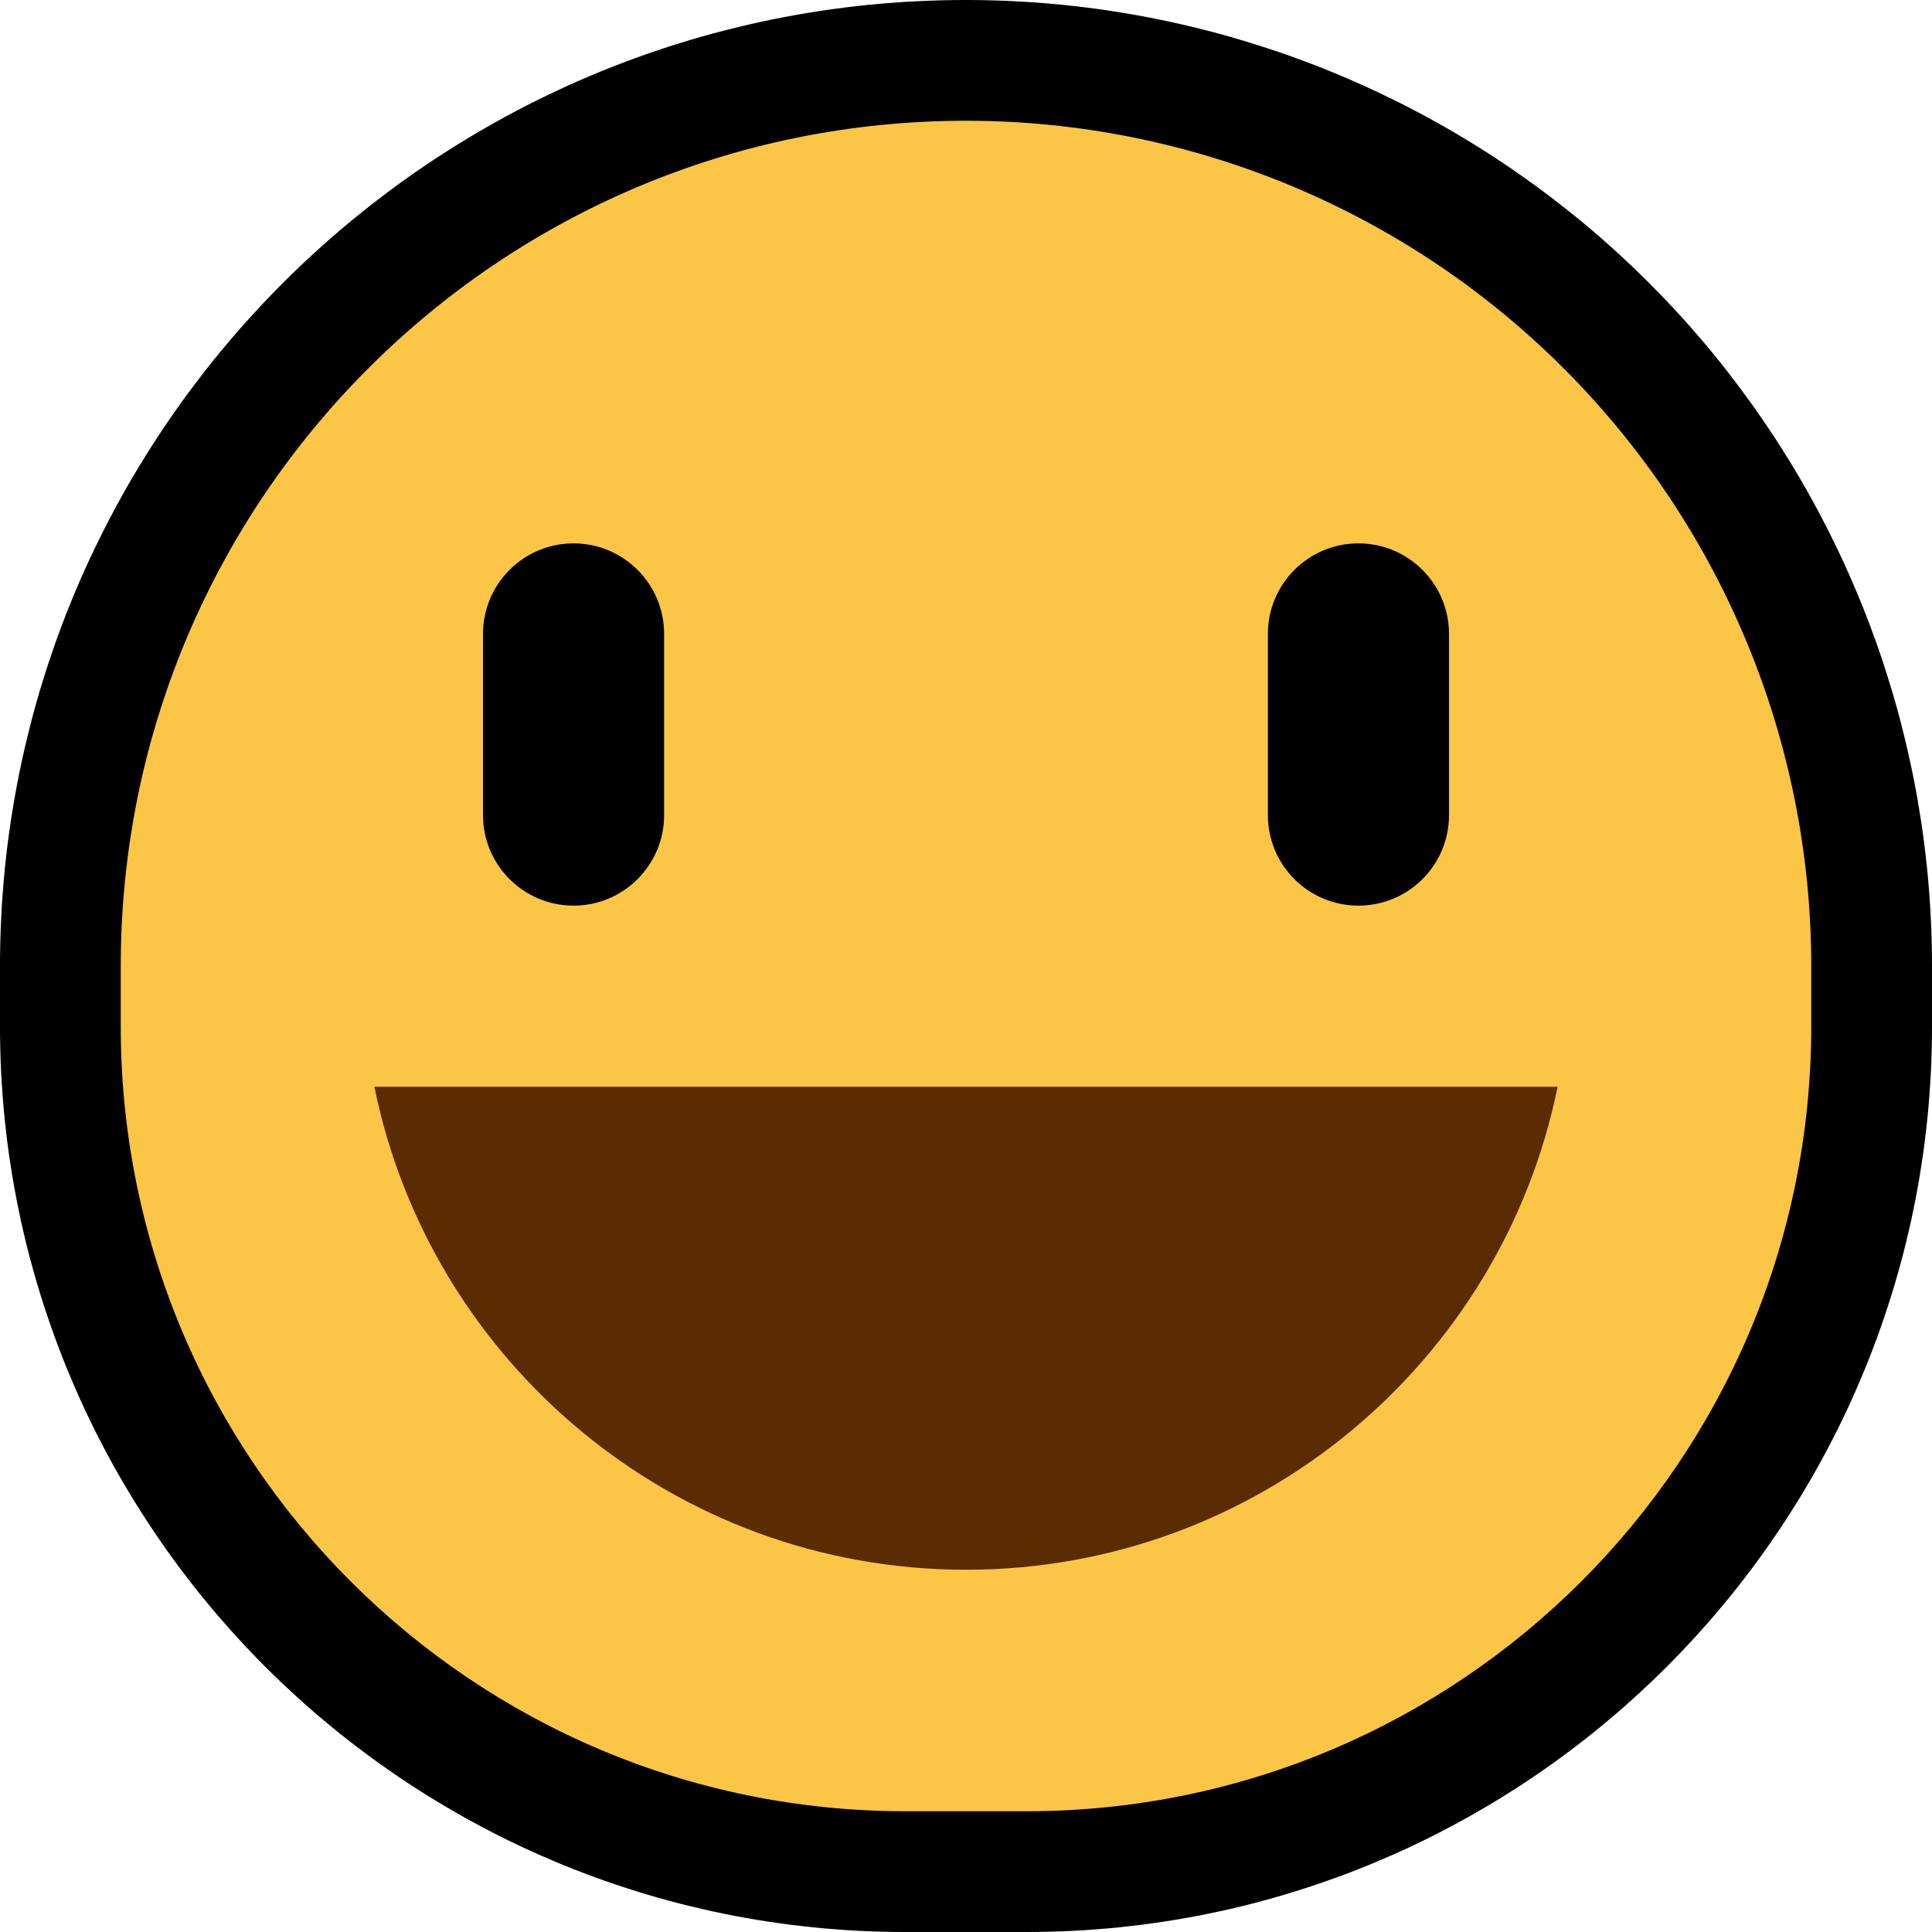 <?xml version="1.0" encoding="UTF-8" standalone="no"?>
<!DOCTYPE svg PUBLIC "-//W3C//DTD SVG 1.1//EN" "http://www.w3.org/Graphics/SVG/1.1/DTD/svg11.dtd">
<svg width="100%" height="100%" viewBox="0 0 32 32" version="1.1" xmlns="http://www.w3.org/2000/svg" xmlns:xlink="http://www.w3.org/1999/xlink" xml:space="preserve" xmlns:serif="http://www.serif.com/" style="fill-rule:evenodd;clip-rule:evenodd;stroke-linejoin:round;stroke-miterlimit:1.414;">

    <rect id="big_smile" x="0" y="0" width="32" height="32" style="fill:none;"/>
    <clipPath id="_clip1">
        <rect x="0" y="0" width="32" height="32"/>
    </clipPath>
    <g clip-path="url(#_clip1)">
        <g id="outline">
            <path d="M16.199,0.001l0.198,0.004l0.198,0.006l0.198,0.009l0.198,0.011l0.197,0.013l0.197,0.016l0.196,0.018l0.196,0.021l0.196,0.023l0.195,0.025l0.195,0.028l0.194,0.031l0.193,0.032l0.194,0.035l0.192,0.037l0.192,0.04l0.191,0.042l0.191,0.044l0.19,0.047l0.189,0.048l0.189,0.051l0.188,0.054l0.187,0.056l0.187,0.058l0.186,0.06l0.185,0.062l0.184,0.065l0.183,0.067l0.183,0.069l0.181,0.071l0.181,0.074l0.18,0.076l0.179,0.078l0.178,0.08l0.176,0.082l0.176,0.085l0.176,0.086l0.173,0.089l0.173,0.091l0.172,0.093l0.171,0.095l0.169,0.097l0.169,0.1l0.167,0.101l0.166,0.104l0.165,0.105l0.164,0.108l0.162,0.11l0.161,0.112l0.16,0.114l0.159,0.116l0.157,0.118l0.156,0.12l0.155,0.122l0.153,0.123l0.152,0.126l0.15,0.128l0.149,0.13l0.148,0.132l0.146,0.134l0.144,0.136l0.143,0.138l0.142,0.139l0.139,0.142l0.138,0.143l0.136,0.144l0.134,0.146l0.132,0.148l0.13,0.149l0.128,0.15l0.126,0.152l0.124,0.153l0.122,0.155l0.119,0.156l0.118,0.157l0.116,0.159l0.114,0.159l0.112,0.162l0.11,0.162l0.108,0.164l0.105,0.165l0.104,0.166l0.101,0.167l0.1,0.169l0.097,0.169l0.095,0.171l0.093,0.172l0.091,0.173l0.089,0.174l0.086,0.175l0.085,0.175l0.082,0.177l0.08,0.178l0.078,0.179l0.076,0.18l0.074,0.181l0.071,0.181l0.069,0.183l0.067,0.183l0.065,0.184l0.062,0.185l0.06,0.186l0.058,0.187l0.056,0.187l0.054,0.188l0.051,0.189l0.048,0.189l0.047,0.19l0.044,0.191l0.042,0.191l0.04,0.192l0.037,0.192l0.035,0.193l0.032,0.194l0.031,0.194l0.028,0.195l0.025,0.195l0.023,0.196l0.021,0.195l0.018,0.197l0.016,0.197l0.013,0.197l0.011,0.198l0.009,0.198l0.006,0.198l0.004,0.198l0.001,0.193l0,1.012l-0.001,0.187l-0.004,0.193l-0.006,0.193l-0.008,0.191l-0.011,0.191l-0.014,0.191l-0.015,0.19l-0.018,0.189l-0.021,0.189l-0.022,0.188l-0.025,0.187l-0.028,0.187l-0.029,0.186l-0.032,0.185l-0.034,0.184l-0.037,0.184l-0.038,0.183l-0.041,0.182l-0.043,0.181l-0.045,0.18l-0.048,0.18l-0.049,0.178l-0.052,0.178l-0.054,0.177l-0.056,0.176l-0.058,0.175l-0.06,0.174l-0.062,0.173l-0.064,0.171l-0.066,0.171l-0.068,0.17l-0.071,0.169l-0.072,0.168l-0.074,0.167l-0.076,0.166l-0.078,0.164l-0.08,0.164l-0.082,0.162l-0.084,0.161l-0.086,0.16l-0.087,0.159l-0.089,0.158l-0.092,0.156l-0.093,0.156l-0.095,0.153l-0.096,0.153l-0.099,0.152l-0.1,0.15l-0.102,0.149l-0.104,0.148l-0.105,0.146l-0.107,0.145l-0.109,0.144l-0.11,0.142l-0.112,0.141l-0.114,0.139l-0.115,0.138l-0.117,0.137l-0.119,0.135l-0.12,0.134l-0.122,0.133l-0.123,0.13l-0.125,0.13l-0.126,0.128l-0.128,0.126l-0.13,0.125l-0.131,0.123l-0.132,0.122l-0.134,0.12l-0.135,0.119l-0.137,0.117l-0.138,0.115l-0.139,0.114l-0.141,0.112l-0.142,0.11l-0.144,0.109l-0.145,0.107l-0.146,0.105l-0.148,0.104l-0.149,0.102l-0.15,0.1l-0.152,0.099l-0.153,0.096l-0.153,0.095l-0.156,0.093l-0.156,0.091l-0.158,0.09l-0.159,0.087l-0.16,0.086l-0.161,0.084l-0.162,0.082l-0.164,0.08l-0.164,0.078l-0.166,0.076l-0.167,0.074l-0.168,0.072l-0.169,0.071l-0.17,0.068l-0.171,0.066l-0.171,0.064l-0.173,0.062l-0.174,0.06l-0.175,0.058l-0.176,0.056l-0.177,0.054l-0.178,0.052l-0.178,0.049l-0.18,0.048l-0.18,0.045l-0.181,0.043l-0.182,0.041l-0.183,0.038l-0.184,0.037l-0.184,0.034l-0.185,0.032l-0.186,0.029l-0.187,0.028l-0.187,0.025l-0.188,0.022l-0.189,0.021l-0.189,0.018l-0.19,0.015l-0.191,0.014l-0.191,0.011l-0.192,0.008l-0.192,0.006l-0.193,0.004l-0.187,0.001l-2.012,0l-0.187,-0.001l-0.193,-0.004l-0.192,-0.006l-0.192,-0.008l-0.191,-0.011l-0.191,-0.014l-0.19,-0.015l-0.189,-0.018l-0.189,-0.021l-0.188,-0.022l-0.187,-0.025l-0.187,-0.028l-0.186,-0.029l-0.185,-0.032l-0.184,-0.034l-0.184,-0.037l-0.183,-0.038l-0.182,-0.041l-0.181,-0.043l-0.18,-0.045l-0.18,-0.048l-0.178,-0.049l-0.178,-0.052l-0.177,-0.054l-0.176,-0.056l-0.175,-0.058l-0.174,-0.06l-0.173,-0.062l-0.171,-0.064l-0.171,-0.066l-0.17,-0.068l-0.169,-0.071l-0.168,-0.072l-0.167,-0.074l-0.166,-0.076l-0.164,-0.078l-0.164,-0.08l-0.162,-0.082l-0.161,-0.084l-0.16,-0.086l-0.159,-0.087l-0.158,-0.09l-0.156,-0.091l-0.155,-0.093l-0.155,-0.095l-0.152,-0.096l-0.152,-0.099l-0.15,-0.1l-0.149,-0.102l-0.148,-0.104l-0.146,-0.105l-0.145,-0.107l-0.144,-0.109l-0.142,-0.11l-0.141,-0.112l-0.139,-0.114l-0.138,-0.115l-0.137,-0.117l-0.135,-0.119l-0.134,-0.12l-0.132,-0.122l-0.131,-0.123l-0.13,-0.125l-0.127,-0.126l-0.127,-0.128l-0.125,-0.13l-0.123,-0.131l-0.122,-0.132l-0.12,-0.134l-0.119,-0.135l-0.117,-0.137l-0.115,-0.138l-0.114,-0.139l-0.112,-0.141l-0.11,-0.143l-0.109,-0.143l-0.107,-0.145l-0.106,-0.146l-0.103,-0.148l-0.102,-0.149l-0.1,-0.15l-0.099,-0.152l-0.096,-0.152l-0.095,-0.155l-0.093,-0.155l-0.091,-0.156l-0.09,-0.158l-0.088,-0.159l-0.085,-0.16l-0.084,-0.161l-0.082,-0.162l-0.08,-0.164l-0.078,-0.164l-0.076,-0.166l-0.074,-0.167l-0.072,-0.168l-0.071,-0.169l-0.068,-0.169l-0.066,-0.171l-0.064,-0.173l-0.062,-0.172l-0.06,-0.174l-0.058,-0.175l-0.056,-0.176l-0.054,-0.177l-0.052,-0.178l-0.049,-0.178l-0.048,-0.18l-0.045,-0.18l-0.043,-0.181l-0.041,-0.182l-0.038,-0.183l-0.037,-0.184l-0.034,-0.184l-0.032,-0.185l-0.029,-0.186l-0.028,-0.187l-0.025,-0.187l-0.022,-0.188l-0.021,-0.189l-0.018,-0.189l-0.015,-0.19l-0.014,-0.191l-0.011,-0.191l-0.008,-0.192l-0.006,-0.192l-0.004,-0.193l-0.001,-0.187l0,-1.012l0.001,-0.2l0.004,-0.206l0.007,-0.205l0.009,-0.205l0.011,-0.204l0.015,-0.203l0.016,-0.203l0.019,-0.202l0.022,-0.201l0.024,-0.2l0.027,-0.2l0.029,-0.199l0.032,-0.198l0.034,-0.198l0.036,-0.197l0.039,-0.195l0.041,-0.195l0.044,-0.195l0.046,-0.193l0.048,-0.192l0.05,-0.192l0.053,-0.19l0.055,-0.19l0.058,-0.188l0.059,-0.188l0.062,-0.186l0.064,-0.186l0.066,-0.184l0.069,-0.184l0.07,-0.182l0.073,-0.181l0.075,-0.181l0.077,-0.179l0.079,-0.178l0.081,-0.176l0.084,-0.176l0.085,-0.174l0.088,-0.173l0.089,-0.172l0.091,-0.171l0.094,-0.169l0.095,-0.169l0.097,-0.166l0.1,-0.166l0.101,-0.164l0.103,-0.163l0.105,-0.162l0.107,-0.16l0.108,-0.159l0.111,-0.157l0.112,-0.157l0.115,-0.154l0.116,-0.153l0.117,-0.152l0.12,-0.151l0.121,-0.148l0.123,-0.148l0.125,-0.145l0.127,-0.145l0.128,-0.142l0.13,-0.142l0.131,-0.139l0.133,-0.138l0.135,-0.137l0.137,-0.135l0.138,-0.133l0.139,-0.131l0.142,-0.13l0.142,-0.128l0.145,-0.127l0.145,-0.125l0.148,-0.123l0.149,-0.121l0.15,-0.12l0.152,-0.117l0.153,-0.116l0.154,-0.115l0.156,-0.112l0.158,-0.111l0.159,-0.108l0.16,-0.107l0.162,-0.105l0.163,-0.103l0.164,-0.101l0.166,-0.1l0.167,-0.097l0.168,-0.095l0.169,-0.094l0.171,-0.091l0.172,-0.09l0.173,-0.087l0.174,-0.085l0.176,-0.083l0.176,-0.082l0.178,-0.079l0.18,-0.077l0.18,-0.075l0.181,-0.073l0.182,-0.07l0.184,-0.069l0.184,-0.066l0.186,-0.064l0.186,-0.062l0.188,-0.059l0.188,-0.058l0.19,-0.055l0.19,-0.053l0.192,-0.05l0.192,-0.048l0.193,-0.046l0.195,-0.044l0.195,-0.041l0.195,-0.039l0.197,-0.036l0.198,-0.034l0.198,-0.032l0.199,-0.029l0.2,-0.027l0.2,-0.024l0.201,-0.022l0.202,-0.019l0.203,-0.016l0.203,-0.015l0.204,-0.011l0.205,-0.009l0.205,-0.007l0.206,-0.004l0.206,-0.001l0.199,0.001Zm-0.355,4l-0.155,0.003l-0.154,0.005l-0.154,0.007l-0.154,0.008l-0.152,0.011l-0.153,0.013l-0.151,0.014l-0.151,0.016l-0.151,0.019l-0.15,0.02l-0.149,0.021l-0.149,0.024l-0.148,0.026l-0.147,0.027l-0.147,0.029l-0.146,0.031l-0.145,0.032l-0.145,0.035l-0.143,0.036l-0.144,0.038l-0.142,0.039l-0.142,0.041l-0.141,0.043l-0.141,0.045l-0.139,0.046l-0.139,0.048l-0.138,0.05l-0.137,0.051l-0.137,0.053l-0.136,0.054l-0.134,0.056l-0.134,0.058l-0.133,0.059l-0.133,0.061l-0.131,0.062l-0.131,0.064l-0.13,0.066l-0.129,0.067l-0.127,0.068l-0.128,0.07l-0.126,0.072l-0.125,0.073l-0.124,0.074l-0.123,0.076l-0.122,0.077l-0.122,0.079l-0.12,0.08l-0.119,0.082l-0.118,0.083l-0.118,0.084l-0.116,0.086l-0.115,0.087l-0.114,0.089l-0.113,0.089l-0.111,0.091l-0.111,0.093l-0.109,0.094l-0.109,0.095l-0.107,0.096l-0.106,0.098l-0.105,0.098l-0.104,0.1l-0.102,0.102l-0.102,0.102l-0.1,0.104l-0.098,0.105l-0.098,0.106l-0.096,0.107l-0.095,0.109l-0.094,0.109l-0.093,0.111l-0.091,0.112l-0.089,0.112l-0.089,0.114l-0.087,0.115l-0.086,0.117l-0.084,0.117l-0.083,0.118l-0.082,0.119l-0.08,0.12l-0.079,0.122l-0.077,0.122l-0.076,0.123l-0.074,0.124l-0.073,0.125l-0.072,0.126l-0.07,0.127l-0.068,0.128l-0.067,0.129l-0.066,0.13l-0.064,0.131l-0.062,0.131l-0.061,0.133l-0.059,0.133l-0.058,0.134l-0.056,0.135l-0.054,0.135l-0.053,0.137l-0.051,0.137l-0.05,0.138l-0.048,0.139l-0.046,0.139l-0.045,0.141l-0.043,0.141l-0.041,0.142l-0.039,0.142l-0.038,0.144l-0.036,0.143l-0.035,0.145l-0.032,0.145l-0.031,0.146l-0.029,0.147l-0.027,0.148l-0.026,0.147l-0.024,0.149l-0.021,0.149l-0.02,0.15l-0.019,0.151l-0.016,0.151l-0.014,0.151l-0.013,0.153l-0.011,0.152l-0.008,0.154l-0.007,0.154l-0.005,0.154l-0.003,0.155l-0.001,0.162l0,0.988l0.001,0.149l0.003,0.142l0.004,0.142l0.006,0.141l0.008,0.14l0.01,0.14l0.012,0.14l0.013,0.139l0.015,0.139l0.017,0.138l0.018,0.137l0.02,0.137l0.022,0.136l0.023,0.135l0.025,0.136l0.027,0.134l0.028,0.134l0.03,0.133l0.031,0.133l0.033,0.132l0.035,0.131l0.036,0.131l0.038,0.129l0.039,0.13l0.041,0.129l0.043,0.127l0.043,0.128l0.046,0.126l0.047,0.126l0.048,0.125l0.05,0.125l0.052,0.123l0.053,0.123l0.054,0.122l0.056,0.121l0.057,0.121l0.058,0.12l0.06,0.118l0.062,0.119l0.063,0.117l0.064,0.116l0.065,0.116l0.067,0.115l0.068,0.113l0.07,0.113l0.071,0.112l0.072,0.112l0.073,0.11l0.075,0.109l0.076,0.109l0.078,0.107l0.078,0.106l0.08,0.106l0.081,0.104l0.083,0.104l0.083,0.102l0.085,0.102l0.086,0.1l0.087,0.099l0.088,0.099l0.09,0.097l0.09,0.096l0.092,0.095l0.093,0.094l0.094,0.093l0.095,0.092l0.096,0.09l0.097,0.09l0.099,0.088l0.099,0.087l0.1,0.086l0.102,0.085l0.102,0.083l0.104,0.083l0.104,0.081l0.106,0.08l0.106,0.078l0.108,0.078l0.108,0.076l0.109,0.075l0.11,0.073l0.112,0.072l0.112,0.071l0.112,0.07l0.114,0.068l0.115,0.067l0.116,0.065l0.116,0.065l0.117,0.062l0.119,0.062l0.118,0.06l0.12,0.058l0.121,0.057l0.121,0.056l0.122,0.055l0.123,0.052l0.123,0.052l0.125,0.05l0.125,0.048l0.126,0.047l0.126,0.046l0.128,0.043l0.128,0.043l0.128,0.041l0.13,0.039l0.13,0.038l0.13,0.036l0.131,0.035l0.132,0.033l0.133,0.031l0.133,0.03l0.134,0.028l0.134,0.027l0.136,0.025l0.135,0.023l0.136,0.022l0.137,0.02l0.138,0.018l0.137,0.017l0.139,0.015l0.139,0.013l0.139,0.012l0.141,0.01l0.14,0.008l0.141,0.006l0.142,0.004l0.142,0.003l0.149,0.001l1.988,0l0.149,-0.001l0.142,-0.003l0.142,-0.004l0.141,-0.006l0.14,-0.008l0.14,-0.01l0.14,-0.012l0.139,-0.013l0.139,-0.015l0.137,-0.017l0.138,-0.018l0.137,-0.02l0.136,-0.022l0.136,-0.023l0.135,-0.025l0.134,-0.027l0.134,-0.028l0.133,-0.03l0.133,-0.031l0.132,-0.033l0.131,-0.035l0.131,-0.036l0.129,-0.038l0.13,-0.039l0.128,-0.041l0.128,-0.043l0.128,-0.043l0.126,-0.046l0.126,-0.047l0.125,-0.048l0.124,-0.05l0.124,-0.052l0.123,-0.053l0.122,-0.054l0.121,-0.056l0.121,-0.057l0.12,-0.058l0.119,-0.06l0.118,-0.062l0.117,-0.062l0.116,-0.065l0.116,-0.065l0.115,-0.067l0.113,-0.068l0.113,-0.07l0.112,-0.071l0.111,-0.072l0.111,-0.073l0.109,-0.075l0.108,-0.076l0.108,-0.078l0.106,-0.078l0.106,-0.08l0.104,-0.081l0.104,-0.083l0.102,-0.083l0.102,-0.085l0.1,-0.086l0.099,-0.087l0.099,-0.088l0.097,-0.09l0.096,-0.09l0.095,-0.092l0.094,-0.093l0.093,-0.094l0.092,-0.095l0.09,-0.096l0.09,-0.097l0.088,-0.099l0.087,-0.099l0.086,-0.1l0.085,-0.102l0.083,-0.102l0.083,-0.104l0.081,-0.104l0.08,-0.106l0.078,-0.106l0.078,-0.108l0.076,-0.108l0.075,-0.109l0.073,-0.11l0.072,-0.111l0.071,-0.112l0.07,-0.114l0.068,-0.114l0.067,-0.114l0.065,-0.116l0.065,-0.116l0.062,-0.118l0.062,-0.117l0.06,-0.119l0.058,-0.12l0.057,-0.121l0.056,-0.121l0.055,-0.122l0.052,-0.123l0.052,-0.123l0.05,-0.125l0.048,-0.125l0.047,-0.126l0.046,-0.126l0.043,-0.128l0.043,-0.128l0.041,-0.128l0.039,-0.13l0.038,-0.13l0.036,-0.13l0.035,-0.131l0.033,-0.132l0.031,-0.133l0.03,-0.133l0.028,-0.134l0.027,-0.134l0.025,-0.136l0.023,-0.135l0.022,-0.136l0.02,-0.137l0.018,-0.137l0.017,-0.138l0.015,-0.139l0.013,-0.139l0.012,-0.14l0.01,-0.14l0.008,-0.14l0.006,-0.142l0.004,-0.141l0.003,-0.142l0.001,-0.149l0,-0.988l-0.001,-0.155l-0.003,-0.149l-0.004,-0.149l-0.007,-0.148l-0.008,-0.148l-0.01,-0.148l-0.012,-0.148l-0.014,-0.147l-0.015,-0.147l-0.018,-0.147l-0.019,-0.146l-0.021,-0.146l-0.022,-0.146l-0.025,-0.145l-0.026,-0.144l-0.028,-0.145l-0.029,-0.144l-0.032,-0.143l-0.033,-0.143l-0.035,-0.143l-0.037,-0.142l-0.038,-0.141l-0.04,-0.141l-0.042,-0.141l-0.043,-0.14l-0.045,-0.139l-0.047,-0.139l-0.049,-0.138l-0.05,-0.137l-0.052,-0.137l-0.053,-0.137l-0.055,-0.135l-0.057,-0.135l-0.059,-0.134l-0.06,-0.134l-0.062,-0.132l-0.063,-0.132l-0.065,-0.132l-0.067,-0.13l-0.068,-0.13l-0.07,-0.129l-0.071,-0.128l-0.073,-0.127l-0.074,-0.126l-0.076,-0.126l-0.078,-0.124l-0.079,-0.124l-0.081,-0.123l-0.083,-0.121l-0.083,-0.121l-0.086,-0.12l-0.087,-0.119l-0.088,-0.118l-0.09,-0.117l-0.092,-0.116l-0.093,-0.115l-0.094,-0.114l-0.096,-0.113l-0.097,-0.111l-0.099,-0.111l-0.101,-0.11l-0.102,-0.108l-0.103,-0.107l-0.105,-0.106l-0.106,-0.105l-0.107,-0.103l-0.109,-0.102l-0.109,-0.101l-0.111,-0.099l-0.111,-0.097l-0.113,-0.096l-0.114,-0.094l-0.115,-0.093l-0.116,-0.092l-0.117,-0.09l-0.118,-0.088l-0.119,-0.087l-0.12,-0.086l-0.121,-0.083l-0.121,-0.083l-0.123,-0.081l-0.124,-0.079l-0.124,-0.077l-0.126,-0.077l-0.126,-0.074l-0.127,-0.073l-0.128,-0.071l-0.129,-0.07l-0.13,-0.068l-0.13,-0.067l-0.132,-0.065l-0.132,-0.063l-0.132,-0.062l-0.134,-0.06l-0.134,-0.059l-0.135,-0.057l-0.135,-0.055l-0.137,-0.053l-0.136,-0.052l-0.138,-0.05l-0.138,-0.049l-0.139,-0.047l-0.139,-0.045l-0.14,-0.043l-0.141,-0.042l-0.14,-0.04l-0.142,-0.038l-0.142,-0.037l-0.143,-0.035l-0.143,-0.033l-0.143,-0.032l-0.144,-0.029l-0.144,-0.028l-0.145,-0.026l-0.145,-0.025l-0.146,-0.022l-0.146,-0.021l-0.146,-0.019l-0.147,-0.018l-0.147,-0.015l-0.147,-0.014l-0.148,-0.012l-0.148,-0.01l-0.148,-0.008l-0.148,-0.007l-0.149,-0.004l-0.149,-0.003l-0.149,-0.001l-0.156,0.001Z"/>
        </g>
        <g id="emoji">
            <path d="M30,16c0,-3.713 -1.475,-7.274 -4.101,-9.899c-2.625,-2.626 -6.186,-4.101 -9.899,-4.101c0,0 0,0 0,0c-7.732,0 -14,6.268 -14,14c0,0.334 0,0.667 0,1c0,7.18 5.82,13 13,13c0.666,0 1.334,0 2,0c7.18,0 13,-5.82 13,-13c0,-0.333 0,-0.666 0,-1Z" style="fill:#fbc546;"/>
            <path d="M11,10.5c0,-0.828 -0.672,-1.5 -1.5,-1.5c-0.828,0 -1.5,0.672 -1.5,1.5c0,0.916 0,2.084 0,3c0,0.828 0.672,1.5 1.5,1.5c0.828,0 1.5,-0.672 1.5,-1.5c0,-0.916 0,-2.084 0,-3Z"/>
            <path d="M24,10.5c0,-0.828 -0.672,-1.5 -1.5,-1.5c-0.828,0 -1.5,0.672 -1.5,1.5c0,0.917 0,2.085 0,3.002c0,0.397 0.158,0.778 0.439,1.059c0.281,0.281 0.662,0.439 1.059,0.439c0.001,0 0.003,0 0.004,0c0.397,0 0.778,-0.158 1.059,-0.439c0.281,-0.281 0.439,-0.662 0.439,-1.059c0,-0.917 0,-2.085 0,-3.002Z"/>
            <path d="M25.799,18c-0.926,4.562 -4.964,8 -9.799,8c-4.835,0 -8.873,-3.438 -9.799,-8l19.598,0Z" style="fill:#5b2b02;"/>
        </g>
    </g>
</svg>
